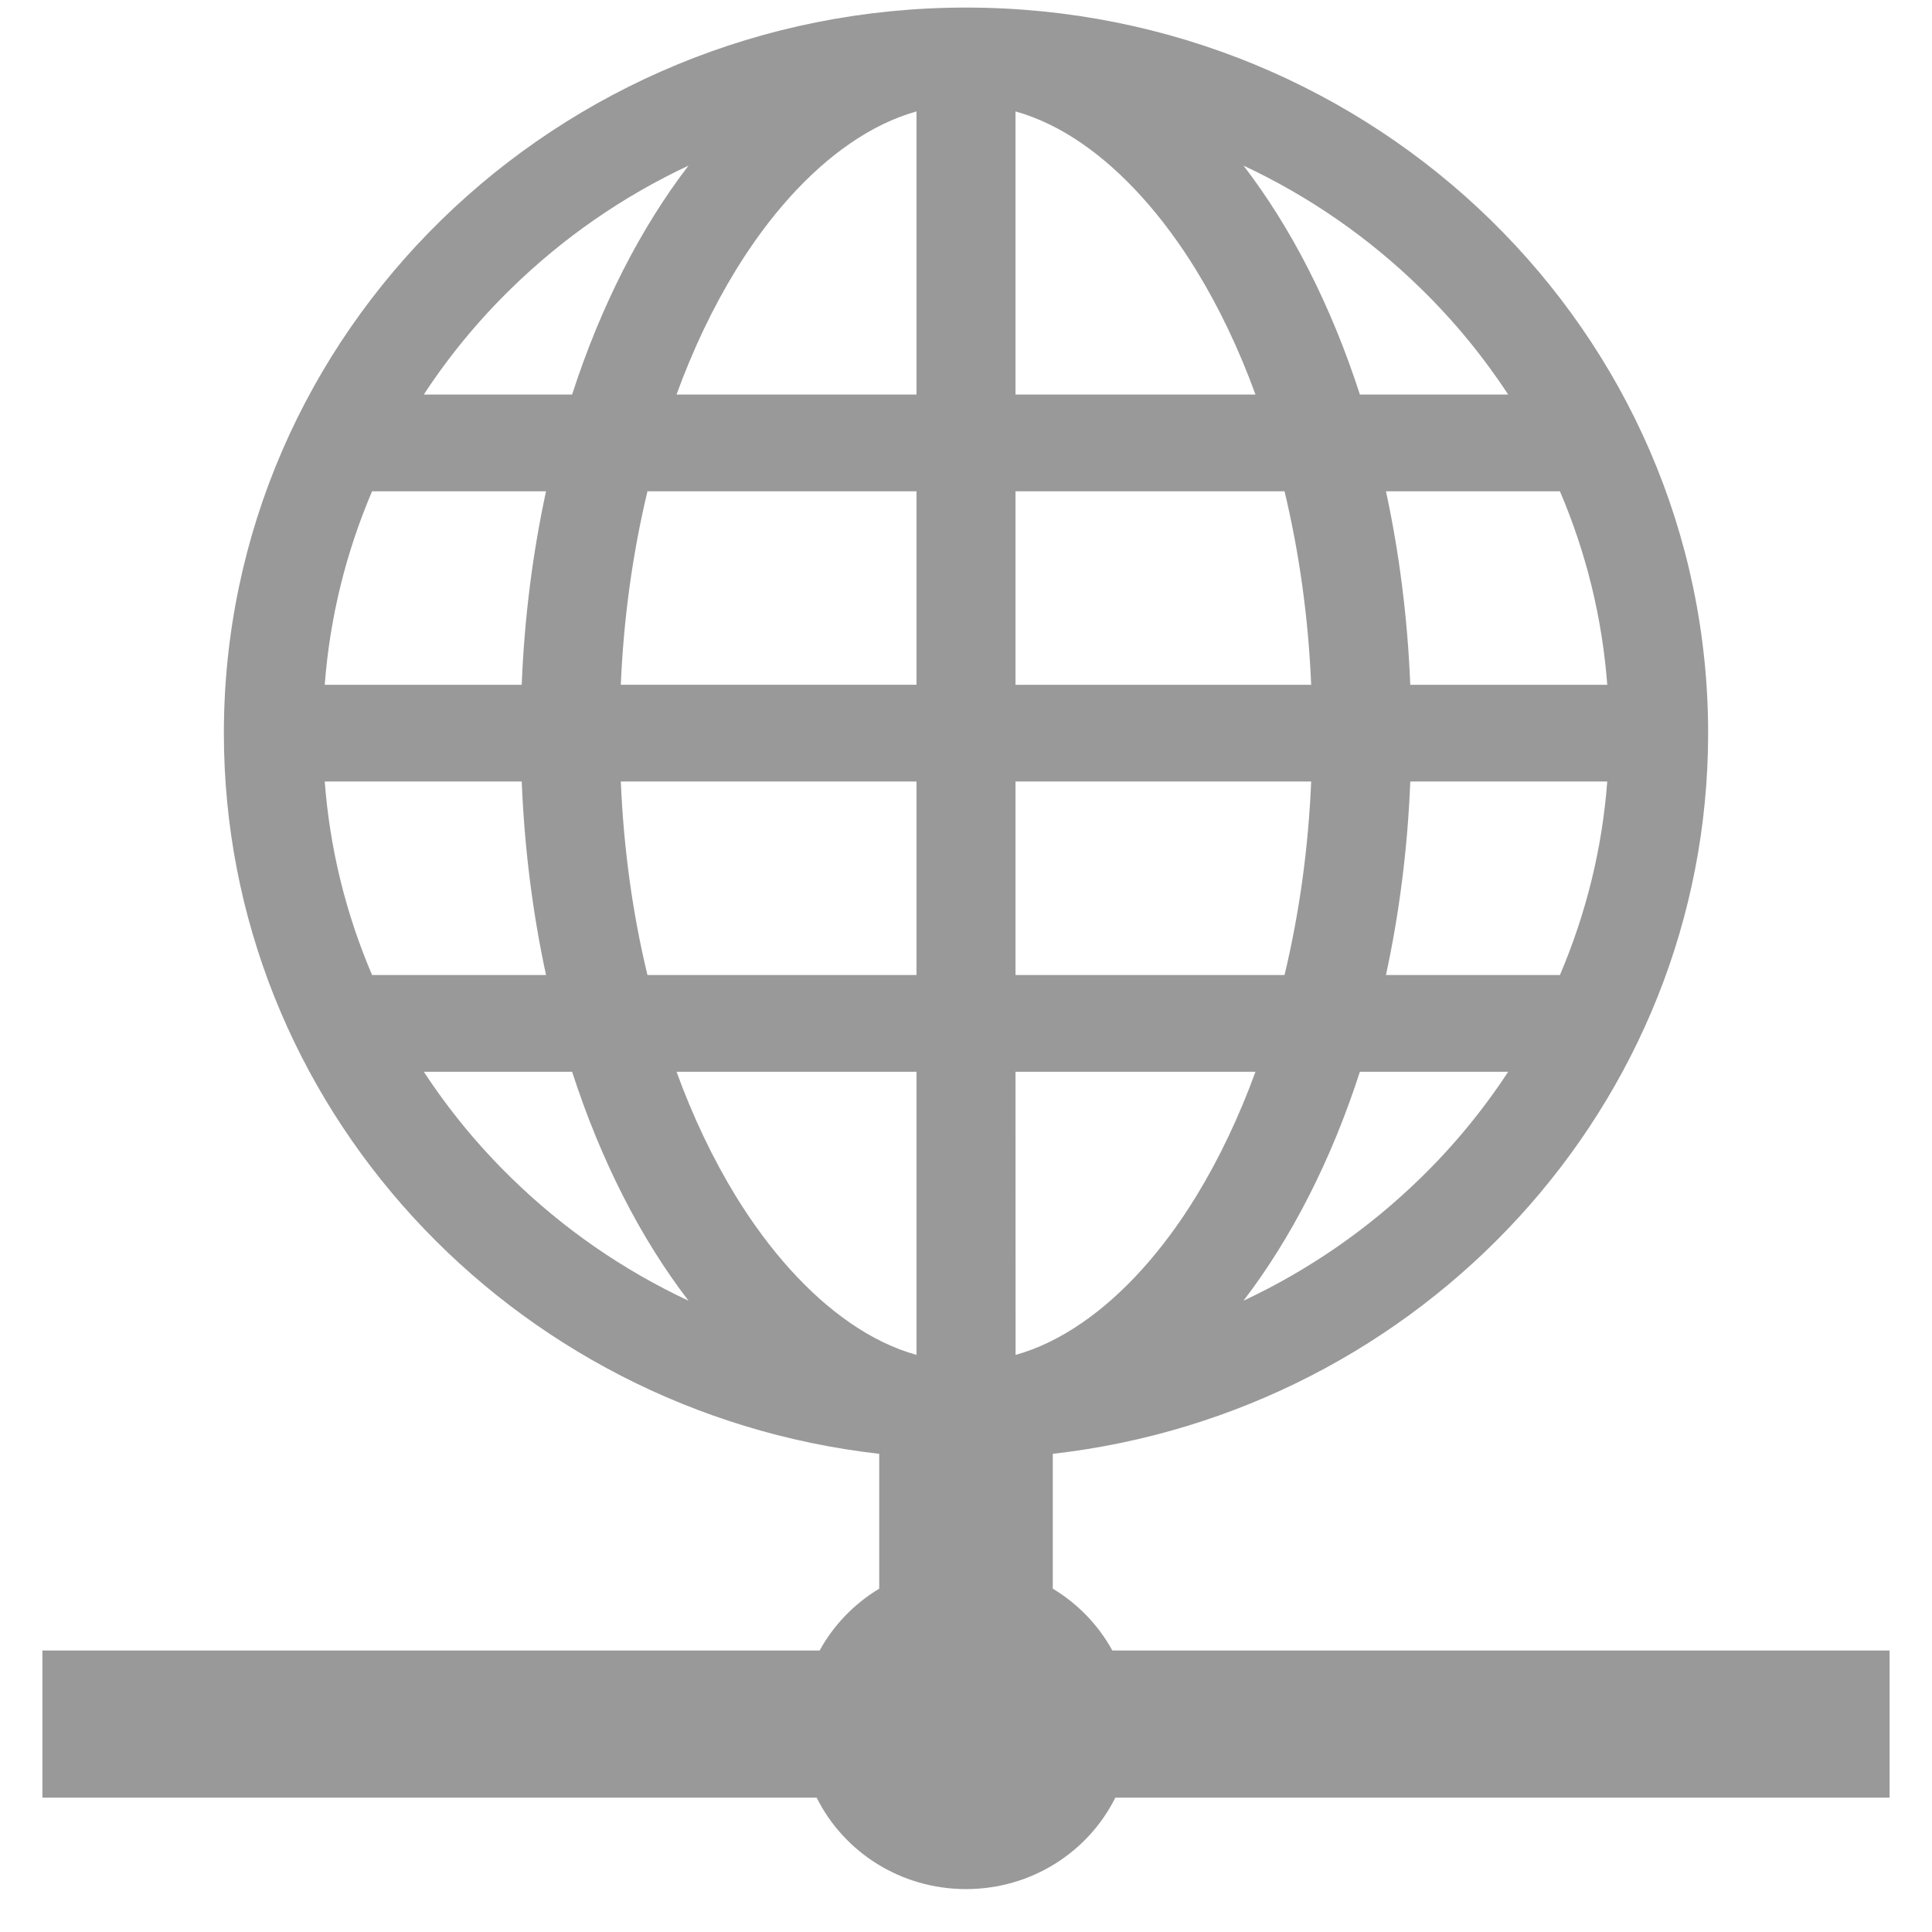 <?xml version="1.0" encoding="UTF-8"?>
<svg width="24px" height="24px" viewBox="0 0 24 24" version="1.1" xmlns="http://www.w3.org/2000/svg" xmlns:xlink="http://www.w3.org/1999/xlink">
    <!-- Generator: Sketch 53 (72520) - https://sketchapp.com -->
    <title>联网</title>
    <desc>Created with Sketch.</desc>
    <g id="Page-1" stroke="none" stroke-width="1" fill="none" fill-rule="evenodd">
        <g id="b-单独导航-综合看板01复制" transform="translate(-60, -155)" fill="#999999" fill-rule="nonzero">
            <g id="联网" transform="translate(60, 155)">
                <path d="M23.473,20.503 L13.818,20.503 L13.818,20.503 C13.645,20.188 13.39,19.923 13.078,19.735 L13.078,18.06 C17.662,17.538 21.219,13.728 21.219,9.107 C21.219,4.129 17.091,0.094 12,0.094 C6.909,0.094 2.781,4.129 2.781,9.107 C2.781,13.728 6.338,17.538 10.922,18.06 L10.922,19.735 L10.922,19.735 C10.61,19.923 10.355,20.188 10.182,20.503 L0.527,20.503 L0.527,22.331 L10.145,22.331 C10.479,23.003 11.184,23.467 12,23.467 C12.816,23.467 13.521,23.003 13.855,22.331 L23.473,22.331 L23.473,20.503 L23.473,20.503 Z M11.385,9.708 L11.385,12.112 L8.043,12.112 C7.857,11.343 7.747,10.538 7.712,9.708 L11.385,9.708 Z M7.712,8.506 C7.747,7.677 7.859,6.872 8.043,6.103 L11.385,6.103 L11.385,8.506 L7.712,8.506 Z M17.65,14.631 C17.003,15.263 16.263,15.775 15.447,16.158 C16.04,15.384 16.536,14.417 16.893,13.314 L18.735,13.314 L18.735,13.314 C18.423,13.79 18.059,14.232 17.65,14.631 L17.65,14.631 Z M19.378,12.112 L17.217,12.112 C17.381,11.353 17.486,10.546 17.519,9.708 L19.966,9.708 C19.903,10.539 19.705,11.344 19.378,12.112 L19.378,12.112 Z M19.966,8.507 L17.519,8.507 C17.485,7.669 17.381,6.862 17.217,6.103 L19.378,6.103 C19.706,6.871 19.903,7.676 19.966,8.507 L19.966,8.507 Z M17.65,3.584 C18.063,3.987 18.425,4.428 18.735,4.901 L16.893,4.901 C16.536,3.798 16.042,2.83 15.447,2.057 C16.264,2.44 17.004,2.952 17.65,3.584 L17.65,3.584 Z M12.615,1.384 C12.895,1.463 13.173,1.597 13.444,1.785 C13.954,2.137 14.443,2.679 14.857,3.352 C15.143,3.818 15.39,4.336 15.596,4.901 L12.615,4.901 L12.615,1.384 L12.615,1.384 Z M12.615,6.103 L15.957,6.103 C16.141,6.872 16.253,7.677 16.288,8.507 L12.615,8.507 L12.615,6.103 Z M12.615,9.708 L16.288,9.708 C16.253,10.538 16.141,11.343 15.957,12.112 L12.615,12.112 L12.615,9.708 Z M15.596,13.314 C15.39,13.878 15.143,14.397 14.858,14.863 C14.445,15.537 13.955,16.079 13.445,16.43 C13.173,16.618 12.896,16.753 12.616,16.831 L12.615,13.314 L15.596,13.314 L15.596,13.314 Z M10.556,1.785 C10.828,1.597 11.105,1.463 11.385,1.384 L11.385,4.901 L8.404,4.901 C8.61,4.336 8.857,3.818 9.143,3.352 C9.557,2.677 10.046,2.136 10.556,1.785 L10.556,1.785 Z M6.35,3.584 C6.997,2.952 7.737,2.44 8.553,2.057 C7.96,2.83 7.464,3.798 7.107,4.901 L5.265,4.901 C5.575,4.427 5.937,3.987 6.35,3.584 L6.35,3.584 Z M4.622,6.103 L6.783,6.103 C6.619,6.862 6.514,7.669 6.481,8.507 L4.034,8.507 C4.097,7.676 4.295,6.871 4.622,6.103 L4.622,6.103 Z M4.034,9.708 L6.481,9.708 C6.515,10.546 6.619,11.353 6.783,12.112 L4.622,12.112 C4.294,11.344 4.097,10.539 4.034,9.708 L4.034,9.708 Z M6.35,14.631 L6.35,14.631 C5.941,14.232 5.577,13.79 5.265,13.314 L7.107,13.314 C7.464,14.417 7.958,15.384 8.553,16.158 C7.736,15.775 6.996,15.263 6.35,14.631 L6.35,14.631 Z M9.143,14.863 C8.857,14.397 8.61,13.878 8.404,13.314 L11.385,13.314 L11.385,16.831 C11.105,16.753 10.827,16.618 10.556,16.43 C10.046,16.078 9.557,15.536 9.143,14.863 L9.143,14.863 Z" id="Shape"></path>
            </g>
        </g>
    </g>
</svg>